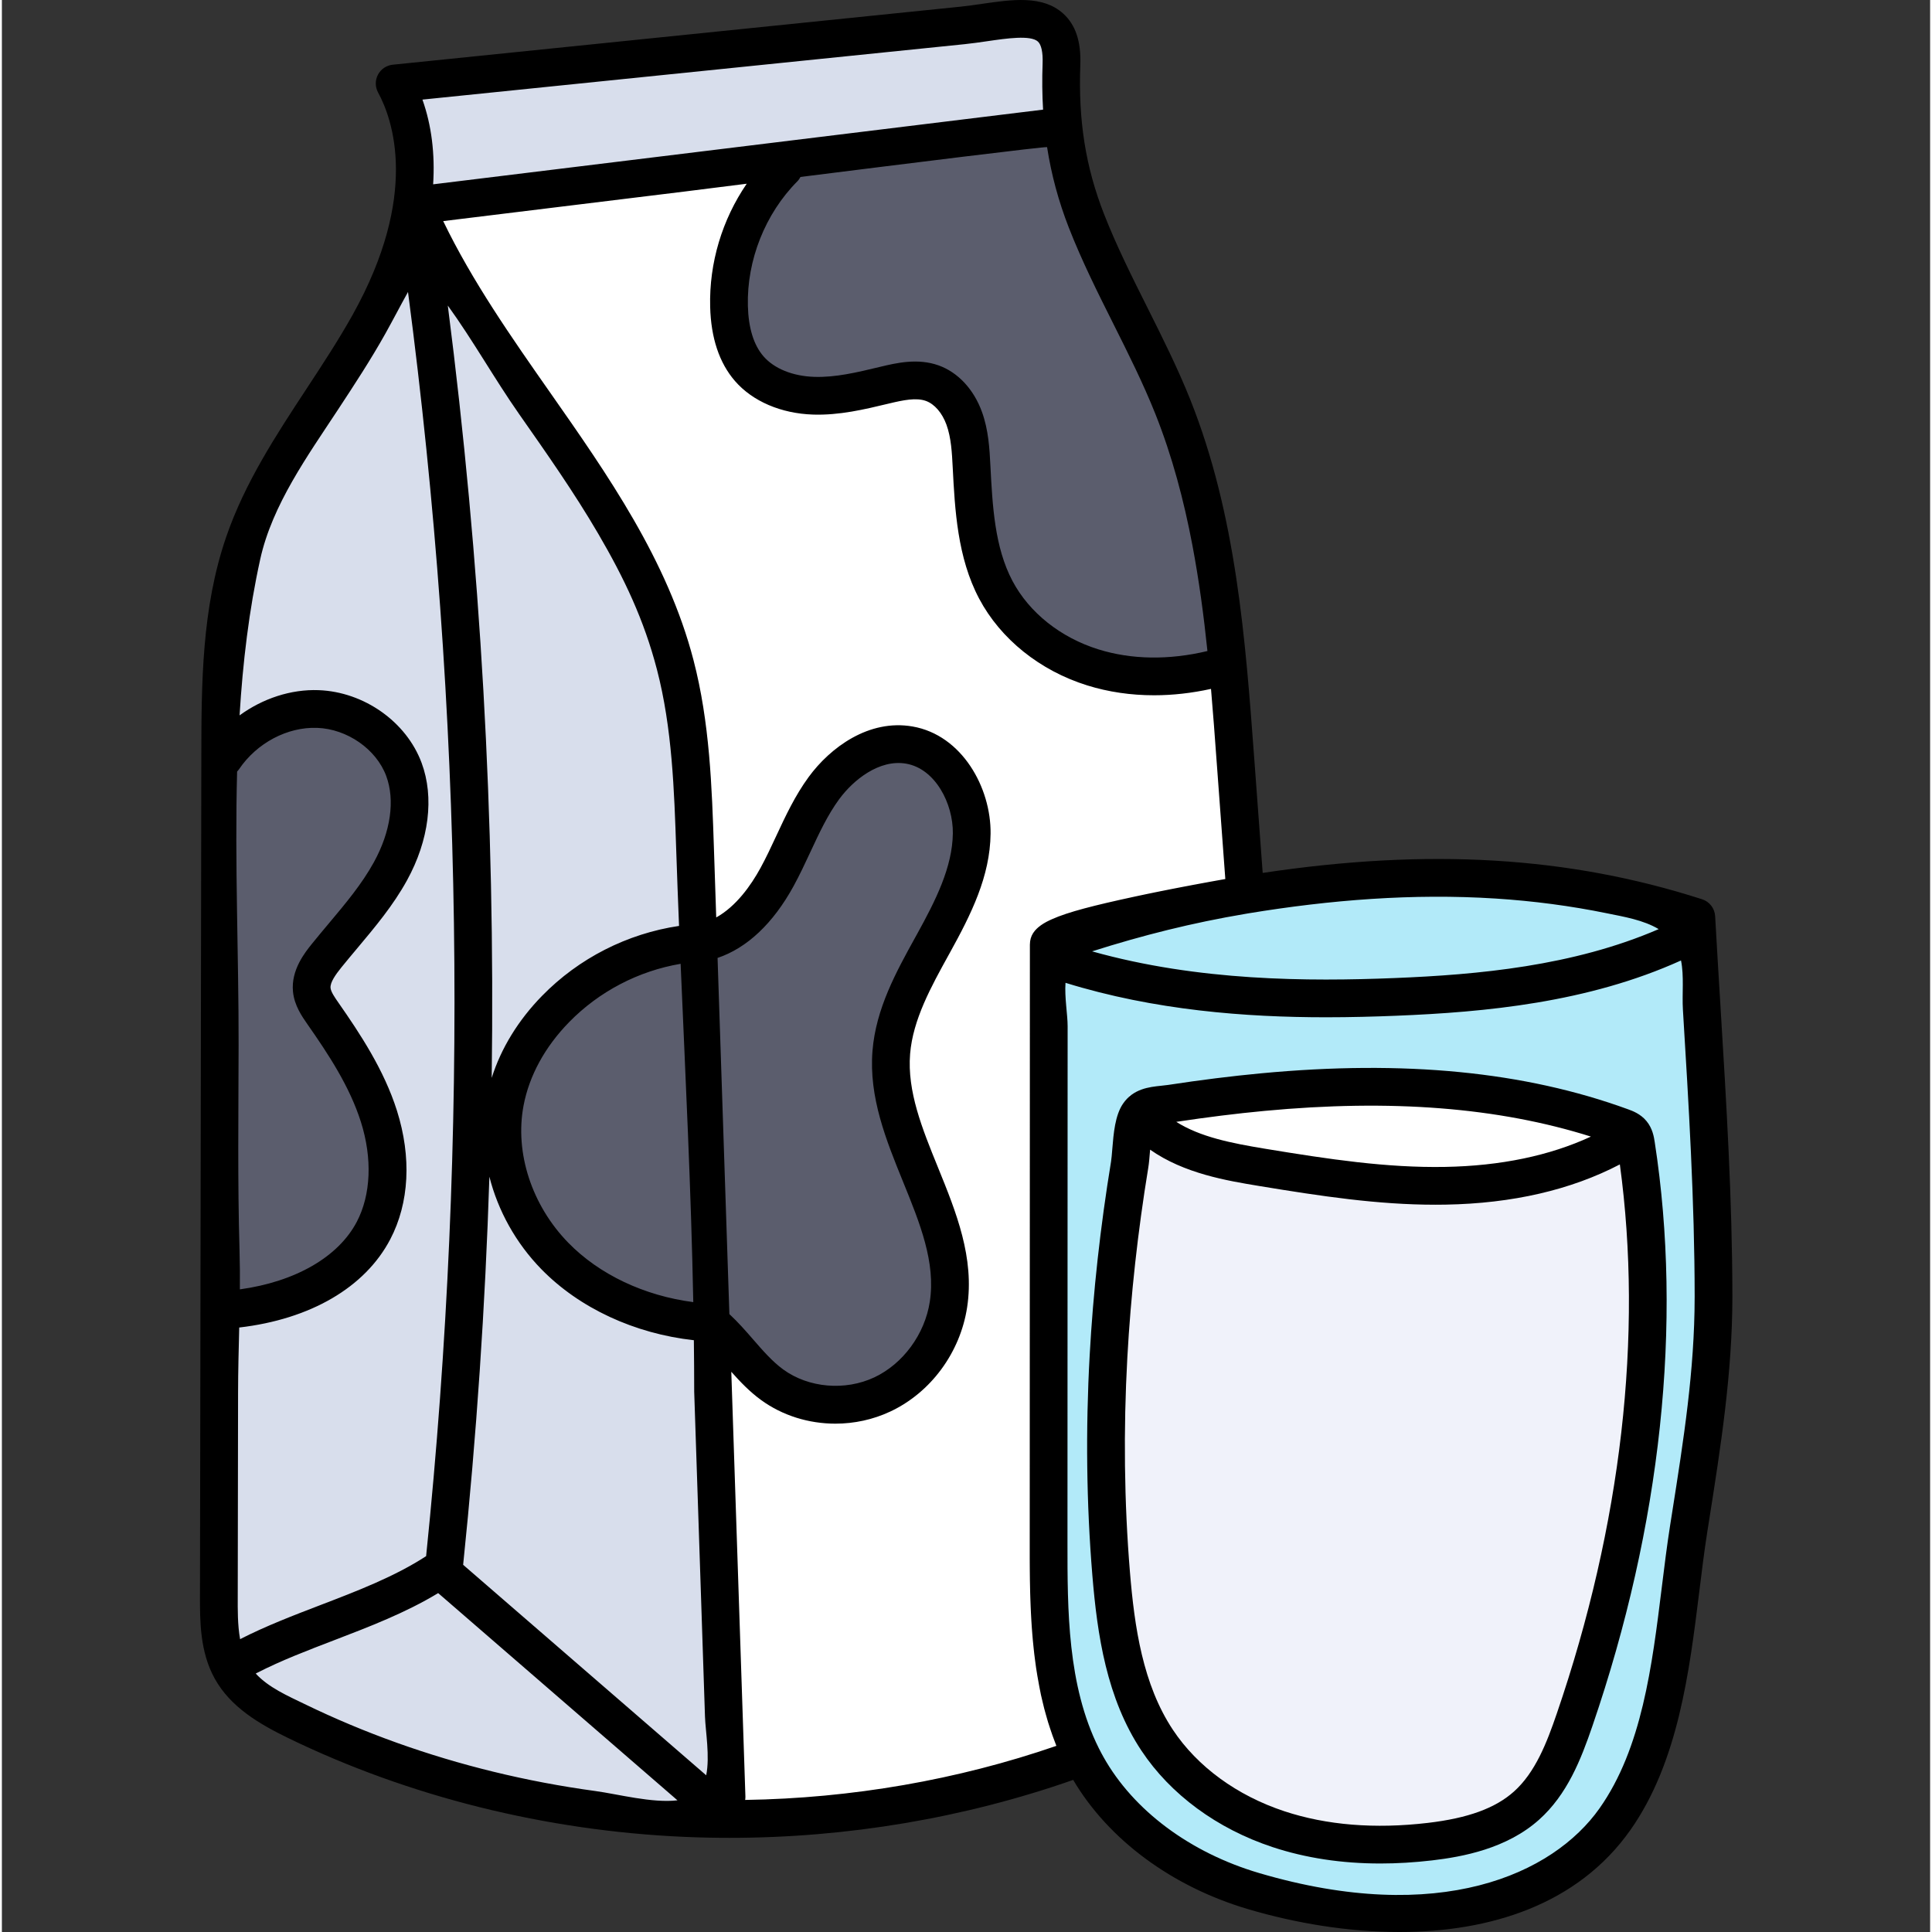 <svg height="511pt" viewBox="-52 0 511 511.998" width="511pt" xmlns="http://www.w3.org/2000/svg"><rect x="-52" y="0" width="511" height="511.998" fill="#333333" stroke="none"/><g fill="#5b5d6d"><path d="m258.324 107.824c-3.312-8.316-7.363-16.383-11.277-24.184-4.07-8.129-8.277-16.535-11.641-25.121-2.602-6.688-4.395-13.328-5.477-20.293l-.746-4.785-77.539 9.504-1.227 2.289c-4.648 8.688-11.02 20.582-12.016 32.992-.906 11.402 3.742 26.141 16.078 31.555 3.512 1.547 7.488 2.297 12.16 2.297 4.18 0 8.52-.594 12.707-1.168 1.461-.199 2.922-.395 4.344-.57 2.281-.273 4.484-.41 6.535-.41 2.812 0 8.105-.199 10.57 1.41 2.906 1.902 3.855 7.32 4.168 10.465.684 6.898-.164 13.898.953 20.762 1.016 6.23 3.945 11.359 7.434 16.523 6.699 9.902 17.32 17.152 29.066 19.504 5.395 1.082 10.914 1.164 16.395 1.031 5.32-.129 7.957-1.43 11.902-5.125l1.801-1.703-.266-2.461c-2.77-25.988-7.066-45.266-13.926-62.512zm0 0"/><path d="m194.078 251.762c.488-.789.973-1.574 1.434-2.336 9.723-15.988 12.359-28.289 8.297-38.727-3.035-7.773-10.273-13.871-18.438-15.539-1.586-.328-3.223-.496-4.863-.496-6.859 0-13.496 2.754-18.215 7.559-4.934 5.051-7.391 11.617-9.672 18.48l-.332.996c-2.059 6.227-4.004 12.109-7.871 16.922-2.156 2.688-5.004 4.777-8.965 6.574l-3.043 1.379.582 17.488-.578-17.406s-8.184 2.348-8.695 2.492c-6.145 1.746-12.496 3.555-17.605 7.16-12.492 8.781-20.773 22.527-22.152 36.777-2.238 23.086 14.047 47.195 36.312 53.738 1.895.555 3.73.984 5.902 1.48l.109.027c1.051.246 2.102.492 3.16.758l6.43 1.609.008.285 2.402 1.391c.797.461 1.41.859 1.938 1.258 2.613 1.977 4.59 4.605 6.711 7.43 1.961 2.609 3.992 5.309 6.613 7.457 3.895 3.199 9.113 4.965 14.695 4.965 5.215 0 10.438-1.562 14.711-4.398 8.066-5.383 13.496-15.152 14.523-26.129.852-8.988-1.066-18.906-5.703-29.484-.957-2.172-1.996-4.344-3.164-6.754-3.371-6.969-6.855-14.172-7.227-21.805-.562-11.586 5.672-21.73 12.301-32.516zm0 0"/><path d="m45.949 245.137c8.383-9.398 12.172-21.691 10.137-32.883-2.207-12.168-12.035-22.512-23.367-24.594-1.391-.258-2.824-.387-4.258-.387-8.949 0-17.781 5.07-21.973 12.613l-.629 1.129-.23 141.918 4.695.293c.773.047 1.559.074 2.34.074 14.922 0 29.484-8.742 36.23-21.75 7.406-14.266 5.039-33.355-5.625-45.387-.633-.719-1.297-1.418-1.969-2.125l-.312-.328c-2.785-2.91-5.664-5.914-6.293-9.637-.934-5.512 2.746-9.887 8.48-15.945.879-.93 1.875-1.98 2.773-2.992zm0 0"/></g><path d="m392.527 242.133c-.543-.422-1.164-.762-1.883-1-6.512-2.184-13.473-3.523-20.215-4.773-13.82-2.559-27.875-3.719-41.926-3.719-16.023 0-32.68 1.461-50.926 4.465-.152.023-.359.055-.609.098l-.277.055c-16.391 2.773-32.328 6.086-41.586 8.648l-8.988 2.488-.688-.305v.492l-4.27 1.184 4.27 1.781-.043 157.195c-.008 18.34-.02 39.121 8.84 56.801.457.914.922 1.781 1.34 2.527 8.566 15.297 24.691 27.367 44.23 33.113 13.523 3.98 26.43 6 38.359 6 35.762 0 51.996-17.535 57.32-25.078 11.961-16.965 14.719-39.305 17.387-60.93.695-5.629 1.348-10.941 2.168-16.129l.5-3.184c3.109-19.707 6.047-38.324 6.07-57.988v-.312c-.012-25.422-1.598-51.285-3.129-76.293-.262-4.254.109-9.168-1.109-13.27-1.176-3.93-1.566-9.344-4.836-11.867zm-20.898 194.859c-2.516 12.973-6.027 27.625-15.836 37.309-8.703 8.602-22.008 12.965-39.555 12.965-2.957 0-6.043-.125-9.426-.383-25.383-2.008-43.809-10.43-53.289-24.359-7.434-10.926-9.211-24.945-10.293-37.23-3.855-43.426-1.891-87.215 5.848-130.156 1.336-.645 5.078-1.352 11.148-2.109 6.176-.77 13.211-1.371 16.992-1.691l1.488-.125c.523-.043.93-.078 1.113-.098 9.91-.961 19.984-1.445 29.941-1.445 1.172 0 2.34.004 3.516.02l1.035.008c17.129.195 36.547.418 52.742 5.742 12.312 4.047 14.445 13.688 14.91 22.578 1.82 34.836-1.562 73.754-10.336 118.977zm0 0" fill="#b2eaf9"/><path d="m252.383 291.148.059 9.848c-.031-.008-.203-.039-.449-.168 19.922 10.41 42.84 15.91 66.27 15.91 19.668 0 39.246-3.965 56.621-11.473l7.707-3.328-6.602-5.188c-2.25-1.773-4.867-3.137-7.996-4.16-16.637-5.477-36.305-5.695-53.711-5.891l-.977-.012c-1.195-.012-2.395-.02-3.598-.02-10.043 0-20.191.492-30.086 1.457 0 0-1.531.133-2.121.18-11.844.996-20.293 1.953-25.117 2.844zm0 0" fill="#fff"/><path d="m89.168 106.863c15.043 21.484 30.602 43.699 37.273 69.324 4.16 15.965 4.715 32.695 5.254 48.875l.855 25.449 7.215-4.164c2.871-1.656 5.16-3.566 7.004-5.855 4.188-5.227 6.312-11.633 8.383-17.875l.32-.984c2.074-6.246 4.477-12.723 8.969-17.312 4.07-4.16 10.102-6.641 16.133-6.641 1.422 0 2.832.141 4.184.414 7.203 1.469 13.582 6.844 16.254 13.699 5.492 14.074-3.895 26.656-9 39.031-5.699 13.805-9.602 28.199-5.262 43.047 1.738 5.953 4.676 11.496 6.484 17.426 3.027 9.945 2.215 21.199 1.254 31.375-.941 10.098-5.879 19.035-13.215 23.914-3.793 2.527-8.418 3.922-13.027 3.922-4.871 0-9.414-1.531-12.801-4.309-2.359-1.934-4.195-4.383-6.152-6.988-1.438-1.902-2.922-3.867-4.621-5.613l-9.008-9.25 4.375 131.82c0 .059-.008.113-.016.168l-.77 5.75 5.801-.09c28.555-.434 57.613-5.484 84.035-14.602l5.035-1.738-2.055-4.918c-.059-.145-.113-.293-.168-.441-.062-.172-.336-.895-.336-.895-.148-.387-.301-.773-.43-1.137-.195-.566-.387-1.141-.586-1.746l-.105-.324c-.137-.406-.277-.82-.398-1.234l-.031-.105c-.172-.543-.324-1.094-.477-1.641l-.469-1.684c-.137-.566-.277-1.137-.422-1.777l-.109-.449c-.094-.375-.184-.754-.281-1.223-.156-.688-.285-1.367-.422-2.105-.184-.91-.344-1.832-.492-2.727l-.109-.66c-.074-.43-.145-.863-.203-1.23l-.23-1.773c-.086-.59-.168-1.184-.238-1.797-.059-.508-.113-1.02-.164-1.52l-.02-.195c-.066-.613-.125-1.219-.188-1.883-.035-.352-.062-.703-.094-1.055l-.191-2.422-.102-1.77c-.039-.586-.074-1.168-.105-1.801l-.074-1.586-.117-3.48c-.02-.617-.027-1.234-.039-1.848l-.062-3.602c0-.465 0-.926-.008-1.379l-.012-2.332.043-162.566c0-.035.004-.066.008-.102l.02-.141c.008-.07.012-.109.105-.223.039-.043.082-.094.129-.137l.172-.164.113-.094c.414-.348 1.012-.707 1.785-1.078.043-.02.285-.125.285-.125l.258-.125c4.082-1.828 11.27-3.578 20.793-5.637l1.566-.332.328-.074c.434-.086.863-.176 1.352-.281.117-.023.254-.051.406-.086l1.746-.352 1.25-.258 5.219-1.031 1.34-.258s1.566-.293 1.707-.324l2.621-.484c.34-.062.68-.129 1.004-.184 0 0 .445-.086.547-.105l3.238-.586c.562-.102 1.105-.195 1.648-.289l4.469-.773-2.562-34.773-.082-1.008c-.59-8.043-1.137-15.297-1.805-22.59l-.789-8.594-7.062 4.957c0 1.426-7.629 3.996-8.828 4.383-3.16 1.027-6.477 1.594-9.805 1.664-5.215.109-11.227-.801-15.52-3.988-8.418-6.254-17.117-14.531-21.176-24.328-3.945-9.539-4.801-20.043-5.223-30.359-.254-6.273-.664-13.262-5.227-17.578-3.871-3.66-9.758-4.297-15.031-3.539-5.273.754-10.324 2.688-15.602 3.438-6.664.949-17.434.715-21.867-5.055-4.566-5.938-6.145-13.941-5.555-21.277.781-9.832 4.977-19.043 9.391-27.527l4.383-8.426-97.766 11.973 3.031 6.285c7.895 16.379 18.48 31.48 28.723 46.098zm0 0" fill="#fff"/><path d="m228.797 16.965c.172-4.594-.777-7.758-2.918-9.691-2.281-2.035-5.512-2.27-7.742-2.27-3.047 0-6.57.512-9.688.965-1.773.262-3.836.559-5.828.762-28.672 2.926-57.348 5.859-86.027 8.797l-63.992 6.539 2.137 6.004c2.172 6.109 3.035 12.992 2.562 20.457l-.383 6.012 172.285-21.094-.281-4.691c-.234-3.805-.273-7.664-.125-11.789zm0 0" fill="#d8deec"/><path d="m140.16 479.77c-.105-3.25-.215-6.496-.324-9.746-.801-24.129-1.602-48.262-2.402-72.395-.555-16.617-1.375-33.289-1.645-49.895-6.742-2.168-14.301.188-21.508-1.961-7.477-2.234-14.355-6.52-19.578-12.324-8.969-9.969-12.965-24.059-11.145-37.34 2.121-15.492 11.695-28.504 24.273-37.352 4.691-3.297 10.801-5.039 16.715-6.727l.594-.172c1.25-.355 2.488-.711 3.703-1.082l3.668-1.117-.809-24.492c-.539-16.207-1.094-32.969-5.266-48.973-.664-2.578-1.457-5.203-2.395-7.977l.457.125-4.02-9.488c-7.785-18.383-19.215-34.711-31.316-51.996l-.223-.32c-7.648-10.934-15.562-22.238-22.281-34.004l-6.395 2.359-2.984-15.699-6.426 15.305c-1.625 3.871-3.488 7.699-5.535 11.367-3.754 6.727-8.078 13.316-12.266 19.691l-.156.238c-8.223 12.516-15.992 24.336-20.711 38.078-.68 1.984-1.289 4.004-1.863 6.168 0 0-1.004 3.777-1.012 3.781l-.027.129-.773 2.914.223-.016-.129.691c-2.184 11.484-2.59 23.113-2.711 33.969l-.113 10.684 8.277-6.758c4.02-3.281 9.25-5.168 14.348-5.168 1.27 0 2.543.117 3.777.344 10.305 1.891 18.914 11.008 20.941 22.176 1.871 10.293-1.648 21.641-9.414 30.352-.738.828-1.527 1.664-2.32 2.504l-.387.41c-4.926 5.203-10.516 11.098-9.27 18.52.773 4.602 3.977 7.957 7.078 11.207.754.793 1.508 1.582 2.211 2.371 20.273 22.883 5.609 62.684-24.465 67.195-2.656.398-5.445.551-7.777 1.887-5.613 3.207-3.188 16.418-3.195 21.996-.016 8.184-.027 16.363-.043 24.551-.016 9.738-.031 19.477-.047 29.215-.012 5.504-.027 12.355 2.594 18.066l1.098 2.402-.578.359 1.273 1.156.566 1.234.473-.293 2.602 2.359c3.777 3.426 8.426 5.824 12.492 7.805 31.375 15.246 67.035 24.137 103.035 25.703.141.008.281.016.426.02l8.98.484 1.844 1.77-.059-1.672 2.793.148zm0 0" fill="#d8deec"/><path d="m381.91 304.168-2.117-4.371-4.43 1.988c-17.41 7.812-37.148 11.941-57.074 11.941-22.895 0-45.258-5.34-64.648-15.418l-6.793-8.199-1.801 10.793c-6.875 41.188-8.492 83.129-4.809 124.656 1.125 12.68 2.984 27.168 10.805 38.648 12.629 18.57 37.168 24.207 55.531 25.664 3.344.266 6.605.398 9.695.398 18.34 0 32.344-4.652 41.633-13.828 10.41-10.301 14.059-25.465 16.664-38.875 8.816-45.453 12.215-84.609 10.395-119.699-.285-5.566-1.285-10.047-3.051-13.699zm0 0" fill="#f0f2fa"/><path d="m403.461 266.965c-.484-7.93-.984-16.125-1.43-24.168-.113-2.066-1.488-3.852-3.461-4.484-35.277-11.355-72.387-13.598-116.445-6.98-.719-9.781-1.441-19.562-2.164-29.344l-.078-1.035c-2.348-31.695-4.777-64.469-16.914-94.973-3.375-8.461-7.48-16.652-11.449-24.578-4.02-8.023-8.176-16.32-11.453-24.707-4.891-12.543-6.824-24.738-6.27-39.547.223-6.18-1.273-10.625-4.574-13.586-5.438-4.879-13.594-3.691-21.488-2.543-1.871.273-3.805.555-5.625.742-31.746 3.238-63.5 6.488-95.258 9.738l-55.27 5.648c-1.664.168-3.133 1.16-3.914 2.641-.781 1.48-.77 3.254.031 4.723 3.879 7.125 10.984 27.133-6.742 58.914-3.719 6.66-8.051 13.254-12.238 19.633-8.031 12.227-16.336 24.871-21.258 39.188-6.535 19-6.57 38.953-6.602 58.25l-.359 222.496c-.012 6.582-.023 14.777 3.918 21.871 4.191 7.555 11.812 12.016 19.418 15.715 31.98 15.547 68.32 24.609 105.086 26.211 3.969.172 7.945.258 11.926.258 31.066 0 62.242-5.254 91.059-15.359 9.367 15.867 26.211 28.328 46.477 34.293 12.52 3.688 26.375 6.016 39.992 6.016 23.984 0 47.234-7.227 61.184-27.004 12.684-17.988 15.648-42 18.266-63.184.691-5.59 1.34-10.871 2.145-15.977l.504-3.188c3-19.031 6.105-38.711 6.125-58.762v-.32c-.012-25.539-1.602-51.496-3.137-76.598zm-125.566-24.844c.184-.031.367-.059.453-.078 21.625-3.559 43.629-5.324 65.531-3.918 9.922.637 19.797 1.922 29.539 3.918 4.48.914 9.598 1.762 13.648 4.184-22.684 9.809-47.984 12.082-69.965 12.965-22.863.922-52.023.84-80.188-7.074 13.496-4.285 26.492-7.547 40.621-9.934zm-52.906-203.121c1.137 7.328 3.039 14.348 5.762 21.332 3.445 8.816 7.707 17.324 11.832 25.551 3.875 7.734 7.883 15.734 11.094 23.797 4.469 11.211 7.566 22.93 9.812 34.773 1.781 9.398 3.02 18.719 3.992 28.074-10.16 2.438-20.109 2.297-28.875-.434-10.035-3.125-18.34-9.734-22.789-18.133-4.734-8.934-5.301-19.934-5.852-30.574-.227-4.406-.484-9.398-2.242-14.242-2.168-5.98-6.348-10.465-11.469-12.305-5.578-2-11.285-.633-15.453.363l-.262.062c-5.98 1.438-11.625 2.785-17.23 2.609-5.723-.184-10.637-2.172-13.48-5.453-2.594-2.996-3.984-7.496-4.133-13.379-.305-12.082 4.594-24.414 13.109-32.988.348-.348.609-.746.832-1.16 28.195-3.543 65.309-8.164 65.352-7.895zm-117.121-17.555c31.758-3.25 63.516-6.5 95.262-9.738 2.035-.207 4.074-.508 6.047-.793 5.086-.742 11.414-1.664 13.371.09.914.824 1.359 2.875 1.254 5.773-.156 4.234-.113 8.312.125 12.277l-161.641 19.793c.512-8.039-.41-15.617-2.836-22.453zm26.781 449.023-64.41-55.781c3.543-34.191 5.855-68.504 6.957-102.852 2.273 8.992 6.996 17.574 13.77 24.512 10.074 10.316 24.688 17.09 40.414 18.824.055 4.535.09 9.074.09 13.609.652 19.578 1.301 39.16 1.953 58.738.301 9.129.605 18.254.906 27.383.133 3.867 1.336 10.582.32 15.566zm-36.527-141.109c-9.684-9.914-14.238-23.836-11.879-36.336 1.492-7.93 5.668-15.59 12.078-22.145 7.941-8.129 18.367-13.566 29.551-15.461 1.277 29.867 2.777 59.789 3.355 89.656-12.977-1.684-24.891-7.301-33.105-15.715zm-6.953-65.469c-6.328 6.473-10.879 13.91-13.363 21.762.953-68.383-2.93-136.828-11.633-204.68 6.68 9.23 12.344 19.395 18.891 28.746 7.27 10.383 14.578 20.773 20.977 31.727 6.887 11.789 12.125 22.805 15.562 36.004 4.027 15.465 4.574 31.945 5.105 47.887.219 6.676.477 13.355.746 20.039-13.734 2.043-26.574 8.574-36.285 18.516zm-74.707-115.684c3.191-14.453 12.598-27.449 20.617-39.656 4.285-6.523 8.719-13.273 12.613-20.25 2.039-3.66 3.922-7.305 5.934-10.926 14.621 110.996 16.242 223.648 4.801 335.02-8.34 5.426-18.293 9.242-27.945 12.938-7.133 2.734-14.508 5.559-21.352 9.059-.684-3.805-.633-7.812-.625-11.383 0-.047 0-.094 0-.141.027-17.926.055-35.855.086-53.781.008-5.828.168-11.555.305-17.281 18.844-2.191 33.332-10.605 40.027-23.379 5.047-9.637 5.676-21.754 1.766-34.109-3.414-10.789-9.785-20.406-15.488-28.578-.934-1.34-1.996-2.859-2.102-3.922-.145-1.477 1.371-3.578 2.867-5.438 1.391-1.719 2.855-3.465 4.273-5.152 4.652-5.547 9.469-11.285 13.125-17.934 5.848-10.641 7.258-21.984 3.867-31.125-4.043-10.898-15.266-18.824-27.297-19.27-7.359-.27-14.816 2.219-20.945 6.684.855-14.012 2.492-27.875 5.473-41.375zm-6.121 56.254c.18-.191.355-.383.508-.609 4.695-6.949 12.812-11.254 20.711-10.961 7.969.297 15.664 5.66 18.293 12.754 2.379 6.418 1.191 14.742-3.258 22.832-3.18 5.789-7.473 10.906-12.02 16.32-1.449 1.727-2.945 3.508-4.395 5.309-1.82 2.254-5.602 6.941-5.035 12.691.359 3.664 2.379 6.555 3.852 8.668 5.523 7.91 11.164 16.426 14.152 25.871 3.059 9.652 2.66 19.293-1.09 26.449-4.898 9.355-16.328 15.887-30.988 17.91.027-3.426.012-6.867-.09-10.344-.531-18.137-.273-36.289-.246-54.43.039-23.691-1.043-48.195-.395-72.461zm94.938 270.18c-9.098-1.238-18.133-2.945-27.051-5.125-17.238-4.211-34.055-10.18-50.02-17.934-4.43-2.148-9.547-4.375-12.938-8.074.16-.086.32-.168.41-.215 6.367-3.254 13.172-5.859 20.379-8.621 9.328-3.574 18.922-7.258 27.562-12.484l63.418 54.918c-6.746.781-15.809-1.656-21.762-2.465zm35.516-126.391c-1.043-31.453-2.09-62.914-3.133-94.387 7.801-2.629 14.723-9.137 20.133-19.012 1.645-3.004 3.082-6.094 4.473-9.078 2.352-5.047 4.57-9.812 7.617-13.969 3.75-5.117 10.652-10.656 17.75-9.426 7.762 1.352 12.469 10.621 12.379 18.438-.105 9.012-4.562 17.816-9.516 26.793l-.348.625c-5.172 9.363-10.523 19.047-11.43 30.25-.996 12.328 3.633 23.703 8.105 34.703 4.465 10.98 8.684 21.352 7.082 31.781-1.316 8.598-7.086 16.465-14.695 20.043-7.738 3.637-17.441 2.801-24.141-2.082-2.902-2.117-5.379-4.969-8.004-7.988-1.953-2.254-3.977-4.559-6.273-6.691zm4.184 128.746c.047-.301.074-.605.062-.922-.828-24.836-1.648-49.668-2.477-74.504-.418-12.68-.84-25.359-1.262-38.035 2.344 2.641 4.844 5.262 7.879 7.477 5.691 4.145 12.668 6.273 19.707 6.273 4.973 0 9.977-1.062 14.578-3.227 10.699-5.027 18.488-15.594 20.328-27.574 2.02-13.16-2.926-25.312-7.703-37.062-4.219-10.375-8.207-20.176-7.402-30.133.734-9.055 5.555-17.781 10.215-26.219l.348-.629c5.598-10.137 10.633-20.172 10.762-31.508.141-12.172-7.551-26.121-20.664-28.402-11.602-2.023-21.824 5.578-27.531 13.363-3.629 4.953-6.164 10.395-8.613 15.656-1.387 2.973-2.691 5.781-4.18 8.496-2.531 4.617-6.445 10.156-11.719 13.086-.203-6.043-.402-12.082-.602-18.129-.547-16.484-1.113-33.531-5.422-50.074-6.902-26.504-22.727-49.094-38.023-70.941-10.164-14.512-20.641-29.484-28.305-45.391 12.223-1.496 24.445-2.996 36.668-4.492 9.055-1.109 18.117-2.219 27.172-3.328 1.531-.188 7.863-.984 16.594-2.086-6.508 9.52-9.98 20.969-9.688 32.605.207 8.262 2.418 14.883 6.57 19.676 4.668 5.383 12.219 8.625 20.719 8.898 6.949.219 13.52-1.352 19.883-2.879l.262-.062c3.812-.914 7.18-1.594 9.742-.676 2.277.82 4.312 3.176 5.445 6.305 1.25 3.438 1.457 7.457 1.656 11.344.578 11.184 1.234 23.855 7.004 34.746 5.672 10.707 16.117 19.09 28.652 22.996 5.594 1.742 11.555 2.613 17.711 2.613 4.934 0 9.992-.57 15.082-1.691.547 6.336 1.02 12.699 1.484 19.129l.078 1.031c.746 10.078 1.492 20.152 2.23 30.23-.52.09-1.094.191-1.723.305-.242.043-.492.09-.75.133-.055.012-.109.02-.164.031-.461.082-.941.168-1.441.258-.059.012-.121.023-.184.035-.246.047-.5.09-.758.141-.133.023-.27.047-.406.074-.359.062-.719.133-1.09.199-.219.043-.438.082-.664.125-.219.039-.441.082-.66.125-.207.039-.418.074-.629.113-.215.043-.426.082-.645.125-.395.074-.793.148-1.191.227-.188.035-.371.066-.559.105-.309.059-.617.117-.934.18-.156.027-.312.059-.473.09-.453.086-.91.176-1.371.266-.148.027-.297.059-.445.086-.359.07-.719.141-1.082.215-.156.031-.309.059-.461.09-.477.094-.957.191-1.438.285-.137.027-.273.059-.414.086-.387.078-.773.156-1.164.234-.152.031-.301.062-.453.094-.504.102-1.012.207-1.52.312-.062.012-.125.027-.191.039-.461.098-.922.195-1.383.293-.133.027-.266.055-.398.082-.523.113-1.043.223-1.566.336-10.547 2.277-17.508 4.035-21.805 5.969-.125.055-.246.113-.367.168-.074.035-.152.07-.223.102-1.141.535-2.148 1.137-2.973 1.84-.023.02-.047.039-.07.059-.121.105-.246.215-.359.328-.168.16-.324.328-.477.5-.734.863-1.148 1.797-1.293 2.844 0 .016-.004.035-.004.055-.035.266-.059.543-.059.824l-.043 158.41c-.004 1.062-.004 2.141 0 3.234v.945c.004.797.004 1.59.012 2.402.004.43.008.867.012 1.305.008.703.016 1.406.023 2.117.008.488.02.98.031 1.473.012.668.023 1.34.043 2.016.016.523.031 1.051.051 1.578.023.652.043 1.305.074 1.961.02.551.047 1.098.074 1.652.031.641.066 1.285.105 1.934.035.566.07 1.133.109 1.699.043.641.094 1.277.145 1.918.047.578.094 1.156.148 1.738.055.633.125 1.27.191 1.902.062.586.121 1.176.191 1.762.074.637.16 1.273.246 1.91.078.586.152 1.172.238 1.758.098.672.215 1.34.324 2.016.16.965.332 1.93.52 2.891.145.746.285 1.492.445 2.238.129.582.273 1.164.41 1.746.148.617.289 1.238.449 1.855.152.59.324 1.176.488 1.762.172.609.34 1.215.523 1.82.18.578.371 1.152.562 1.73.199.605.402 1.215.617 1.816.199.559.414 1.117.625 1.672.141.355.262.719.406 1.074-26.168 9.031-54.316 13.898-82.48 14.332zm251.621-133.121c-.02 19.27-2.926 37.699-6.004 57.211l-.504 3.195c-.828 5.266-1.488 10.625-2.191 16.301-2.59 20.996-5.27 42.707-16.512 58.648-12.344 17.5-42.516 31.195-90.18 17.156-18.293-5.387-33.344-16.605-41.277-30.766-.375-.676-.816-1.477-1.227-2.312-8.336-16.621-8.324-36.777-8.312-54.566.004-25.77.012-51.539.02-77.309.004-14.203.008-28.406.012-42.609.004-5.621.004-11.242.008-16.867 0-3.105-.836-7.602-.562-11.5 23.613 7.316 47.891 9.133 69.098 9.133 6.504 0 12.723-.172 18.543-.406 23.527-.945 50.781-3.465 75.473-14.648.844 4.152.25 8.887.504 13.039 1.523 24.953 3.102 50.758 3.113 75.988zm0 0"/><path d="m383.844 297.105c-1.598-1.934-3.691-2.699-4.945-3.152-27.383-9.984-59.199-13.094-97.262-9.508-7.812.734-15.867 1.742-24.629 3.078-.602.09-1.207.152-1.805.211-3.109.324-7.371.77-10.09 4.746-2.117 3.098-2.504 7.867-2.848 12.078-.105 1.293-.203 2.52-.332 3.305-2.832 17.258-4.738 34.523-5.66 51.316-1.09 19.75-.852 39.344.707 58.234 1.316 15.969 3.805 32.656 13.016 46.535 7.719 11.621 20.055 20.695 34.742 25.547 8.758 2.895 18.324 4.348 28.566 4.348 4.453 0 9.035-.277 13.734-.824 8.039-.945 19.723-3.086 28.332-10.785 7.488-6.703 11.094-15.957 14.148-24.863 18.211-53.164 23.918-106.66 16.5-154.707-.207-1.348-.555-3.602-2.176-5.559zm-101.27-2.703c33.613-3.164 62-.93 86.535 6.805-10.949 5.066-23.918 7.773-38.676 8.035-15.402.27-30.684-2.016-47.629-4.809-9.105-1.5-17.262-3.133-23.578-7.133 8.293-1.25 15.941-2.203 23.348-2.898zm77.484 159.727c-2.621 7.656-5.66 15.559-11.355 20.652-4.941 4.418-12.195 7.059-22.828 8.305-14.047 1.645-26.828.605-37.996-3.086-12.57-4.152-23.066-11.816-29.551-21.586-7.961-11.992-10.176-27.188-11.383-41.82-1.52-18.438-1.75-37.57-.688-56.867.906-16.434 2.77-33.34 5.543-50.246.195-1.188.312-2.609.434-4.117.02-.207.035-.441.059-.691 8.984 6.328 20.352 8.219 28.887 9.625 16.465 2.715 31.43 4.965 46.723 4.965.902 0 1.805-.008 2.711-.023 17.711-.312 33.215-3.902 46.164-10.66 6.172 45.32.418 95.535-16.719 145.551zm0 0"/></svg>